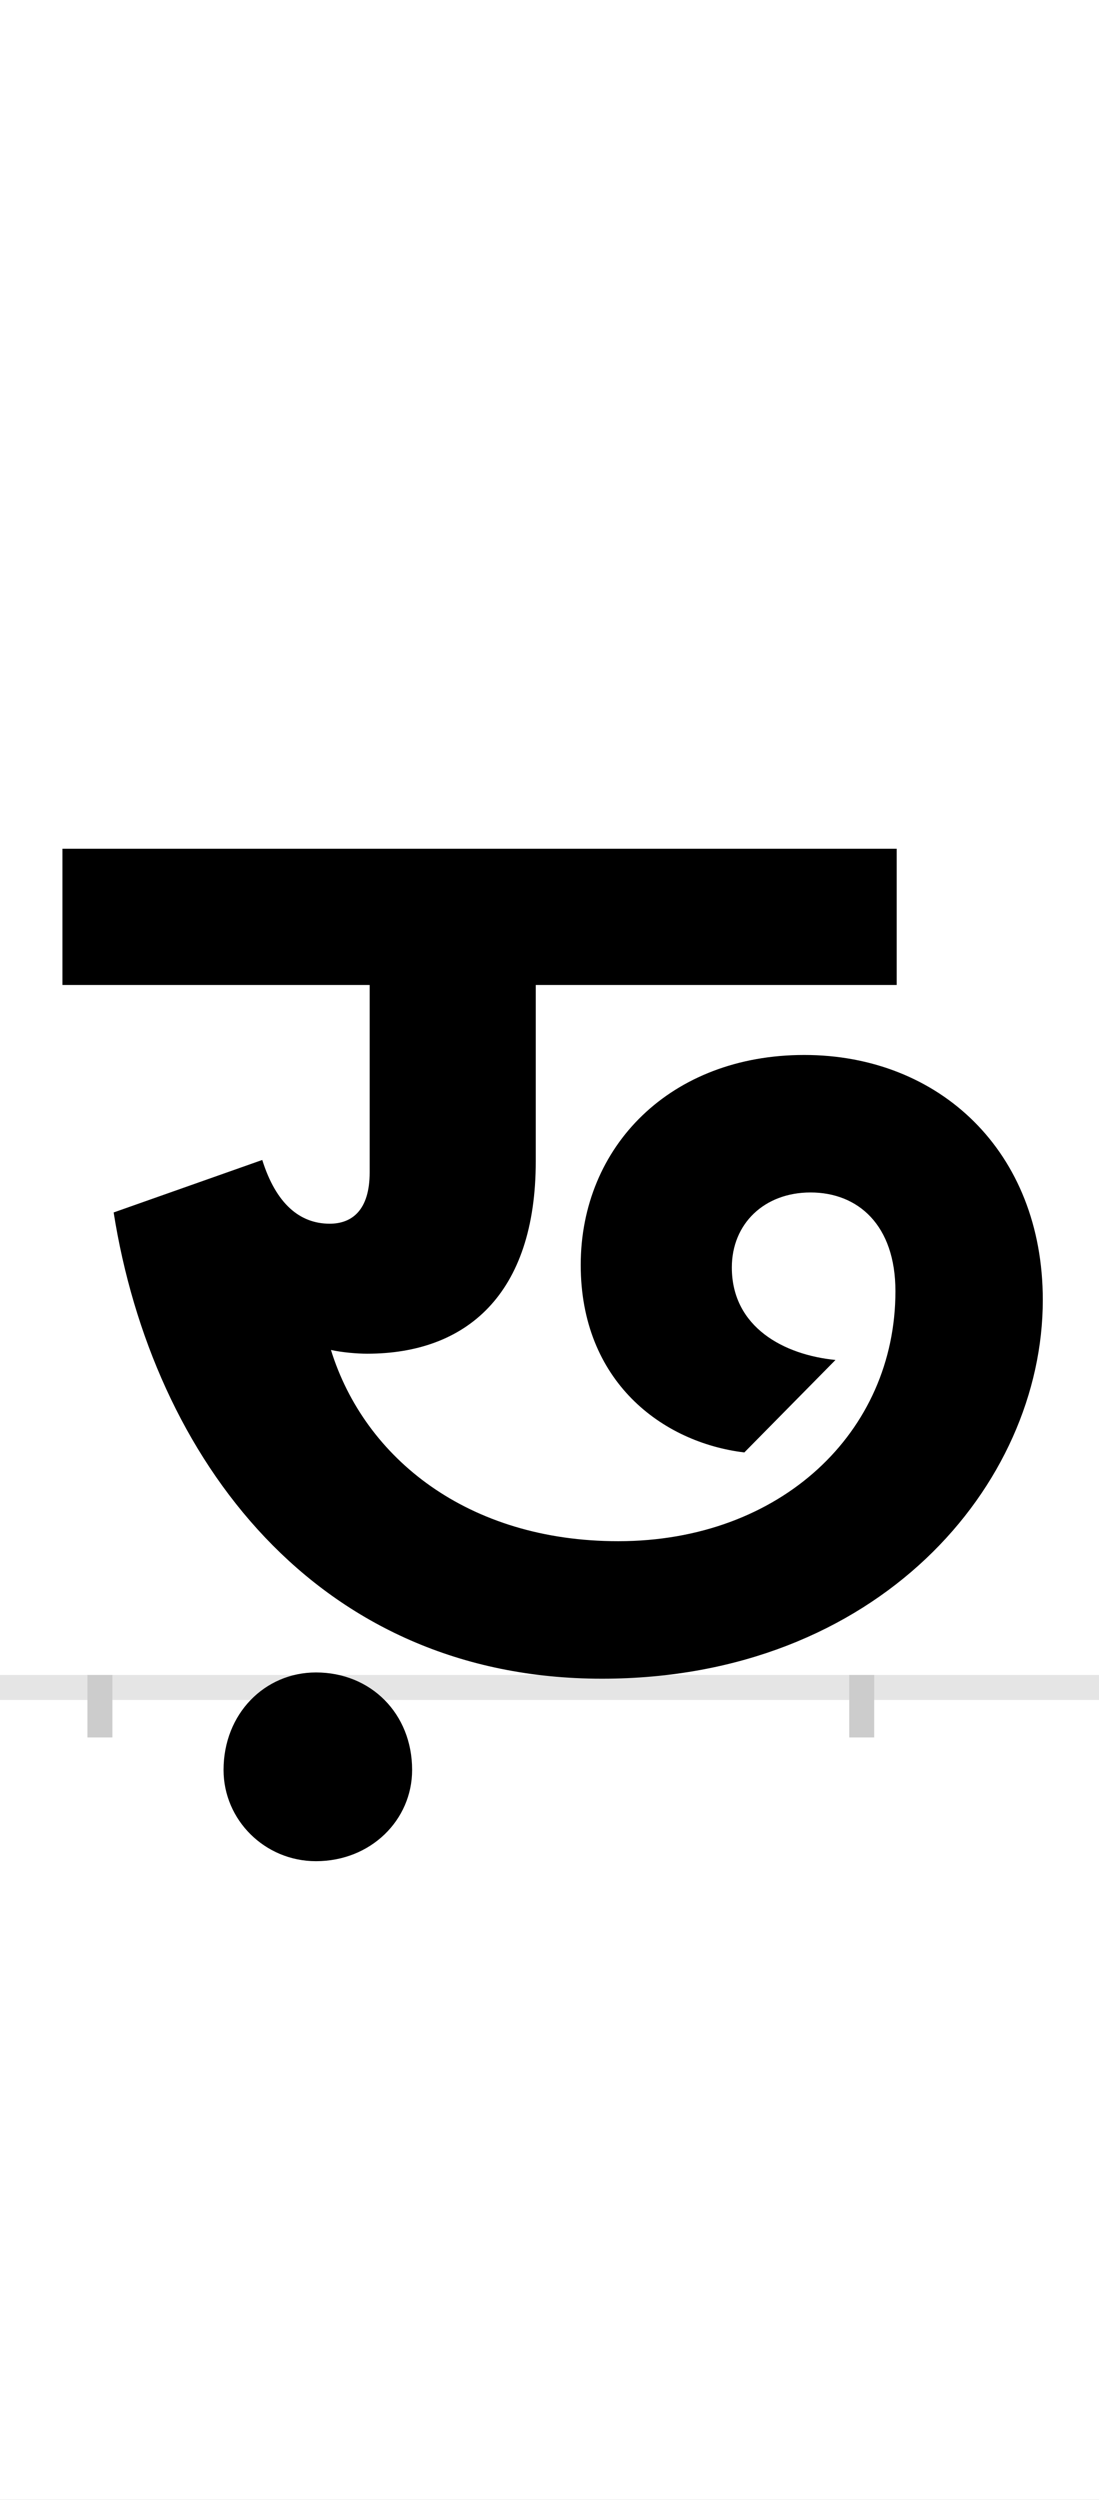<?xml version="1.0" encoding="UTF-8"?>
<svg height="200.0" version="1.1" width="88.0" xmlns="http://www.w3.org/2000/svg" xmlns:xlink="http://www.w3.org/1999/xlink">
 <rect width="100%" height="100%" fill="#808080" stroke="none"/>
 <path d="M0,0 l88,0 l0,200 l-88,0 Z M0,0" fill="rgb(255,255,255)" transform="matrix(1,0,0,-1,0.0,200.0)"/>
 <path d="M0,0 l88,0" fill="none" stroke="rgb(229,229,229)" stroke-width="2" transform="matrix(1,0,0,-1,0.0,135.0)"/>
 <path d="M0,1 l0,-5" fill="none" stroke="rgb(204,204,204)" stroke-width="2" transform="matrix(1,0,0,-1,8.0,135.0)"/>
 <path d="M0,1 l0,-5" fill="none" stroke="rgb(204,204,204)" stroke-width="2" transform="matrix(1,0,0,-1,69.0,135.0)"/>
 <path d="M638,562 l0,109 l-668,0 l0,-109 l246,0 l0,-150 c0,-30,-14,-41,-32,-41 c-24,0,-43,16,-54,51 l-119,-42 c31,-196,162,-373,391,-373 c221,0,353,155,353,303 c0,119,-83,196,-191,196 c-107,0,-179,-73,-179,-168 c0,-93,65,-142,131,-150 l73,74 c-41,4,-83,26,-83,74 c0,35,26,60,63,60 c38,0,68,-26,68,-79 c0,-113,-92,-200,-222,-200 c-120,0,-203,66,-230,153 c9,-2,21,-3,29,-3 c79,0,135,47,135,154 l0,141 Z M99,-66 c0,-40,33,-73,74,-73 c44,0,77,33,77,73 c0,45,-33,78,-77,78 c-41,0,-74,-33,-74,-78 Z M99,-66" fill="rgb(0,0,0)" transform="matrix(0.1,0.0,0.0,-0.1,8.0,135.0)"/>
</svg>